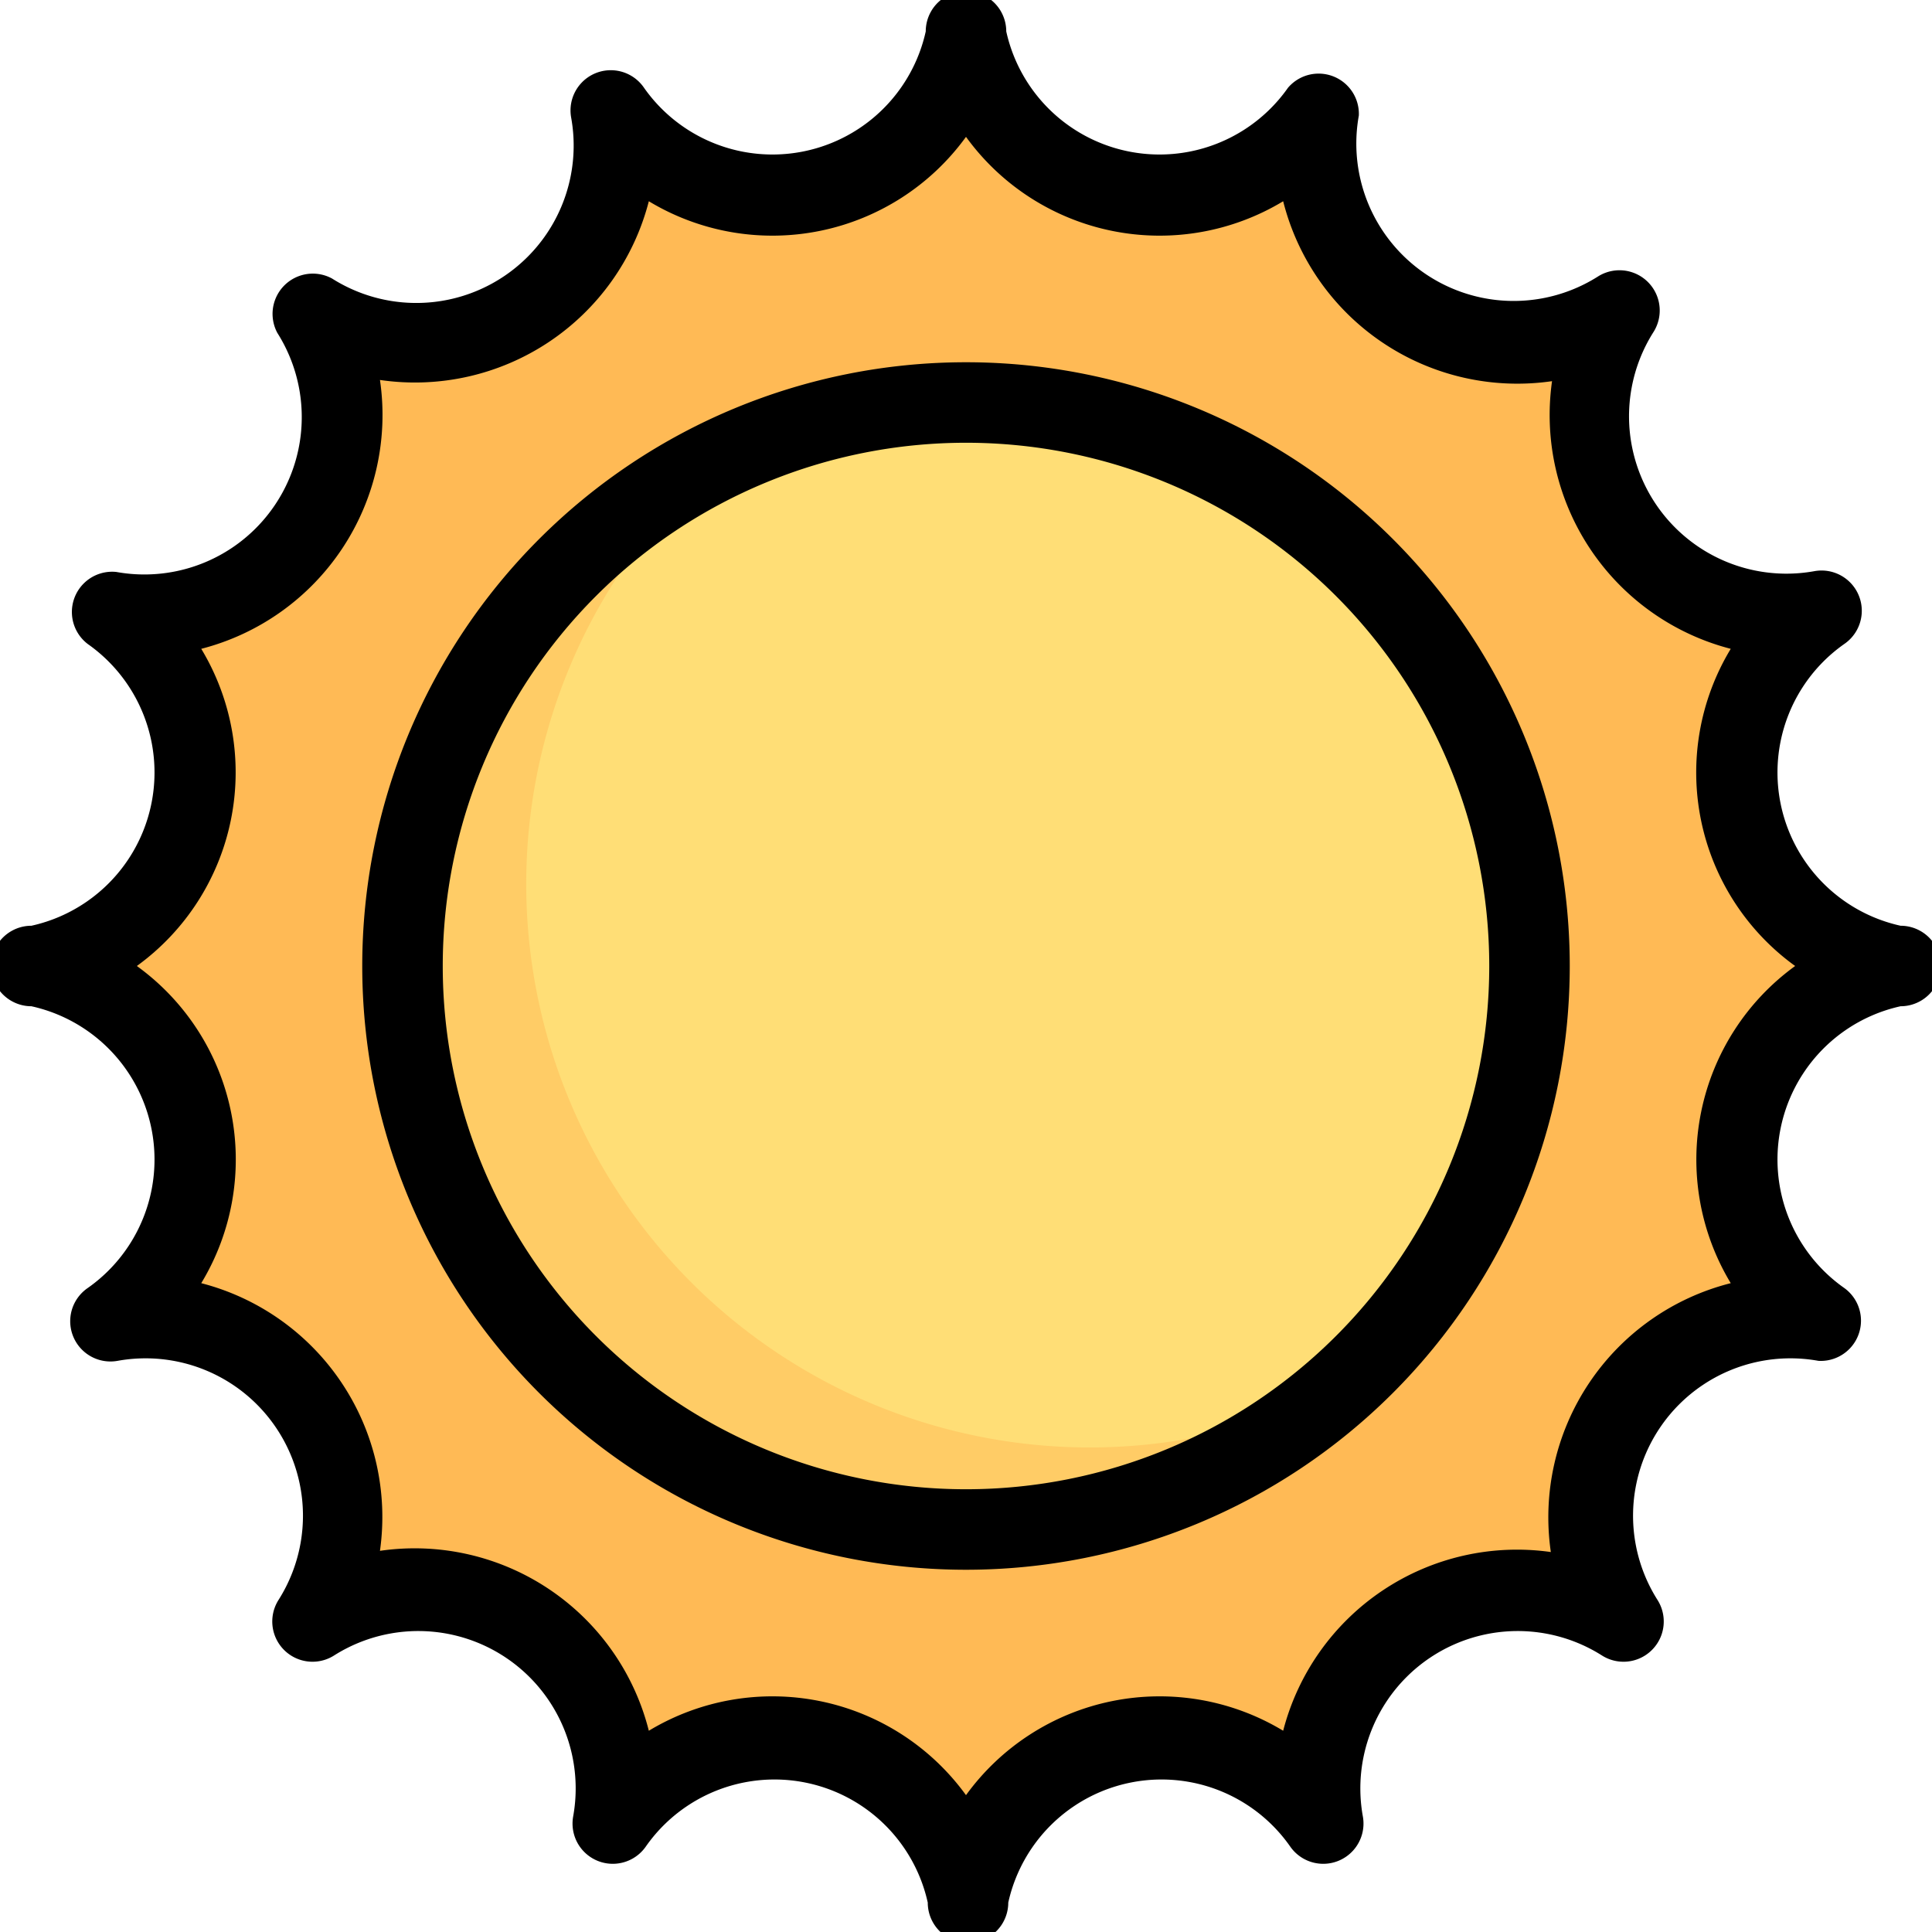 <svg xmlns="http://www.w3.org/2000/svg" viewBox="0 0 48 48"><path fill="#ffba55" d="M24,1a4.91,4.91,0,0,0,8.8,1.75h0a4.91,4.91,0,0,0,7.46,5h0a4.91,4.91,0,0,0,5,7.46h0A4.91,4.91,0,0,0,47,24h0a4.91,4.91,0,0,0-1.75,8.8h0a4.91,4.91,0,0,0-5,7.46h0a4.91,4.91,0,0,0-7.46,5h0A4.91,4.91,0,0,0,24,47h0a4.91,4.91,0,0,0-8.8-1.75h0a4.91,4.91,0,0,0-7.46-5h0a4.91,4.91,0,0,0-5-7.46h0A4.91,4.91,0,0,0,1,24H1a4.91,4.91,0,0,0,1.75-8.8h0a4.91,4.91,0,0,0,5-7.46h0a4.91,4.91,0,0,0,7.46-5h0A4.91,4.91,0,0,0,24,1Z"/><path fill="#fc6" d="M38,24A14,14,0,1,1,17.85,11.43,14,14,0,0,1,38,24Z"/><path fill="#ffde76" d="M38,24a14,14,0,0,1-4.82,10.56A14,14,0,0,1,17.85,11.43,14,14,0,0,1,38,24Z"/><path d="M24,9A15,15,0,1,0,39,24,15,15,0,0,0,24,9Zm0,28A13,13,0,1,1,37,24,13,13,0,0,1,24,37Z"/><path d="M47.22,23a3.9,3.9,0,0,1-1.4-7,1,1,0,0,0-.74-1.81,3.91,3.91,0,0,1-4-5.94,1,1,0,0,0-1.38-1.38,3.91,3.91,0,0,1-5.94-4A1,1,0,0,0,32,2.18a3.9,3.9,0,0,1-7-1.4,1,1,0,0,0-2,0,3.9,3.9,0,0,1-7,1.4,1,1,0,0,0-1.81.74,3.91,3.91,0,0,1-5.94,4A1,1,0,0,0,6.89,8.27a3.91,3.91,0,0,1-4,5.94A1,1,0,0,0,2.18,16a3.9,3.9,0,0,1-1.4,7,1,1,0,0,0,0,2,3.9,3.9,0,0,1,1.4,7,1,1,0,0,0,.74,1.81,3.91,3.91,0,0,1,4,5.94,1,1,0,0,0,1.38,1.38,3.91,3.91,0,0,1,5.94,4,1,1,0,0,0,1.81.74,3.9,3.9,0,0,1,7,1.4,1,1,0,0,0,2,0,3.9,3.9,0,0,1,7-1.4,1,1,0,0,0,1.81-.74,3.91,3.91,0,0,1,5.94-4,1,1,0,0,0,1.38-1.38,3.91,3.91,0,0,1,4-5.94A1,1,0,0,0,45.82,32a3.9,3.9,0,0,1,1.4-7A1,1,0,0,0,47.22,23ZM43,31.88a6,6,0,0,0-4.47,6.68A6,6,0,0,0,31.88,43,5.94,5.94,0,0,0,24,44.6,5.94,5.94,0,0,0,16.12,43a6,6,0,0,0-6.68-4.47A6,6,0,0,0,5,31.88,5.93,5.93,0,0,0,3.4,24,5.94,5.94,0,0,0,5,16.12,6,6,0,0,0,9.44,9.44,6,6,0,0,0,16.12,5,5.94,5.94,0,0,0,24,3.4,5.94,5.94,0,0,0,31.88,5a6,6,0,0,0,6.68,4.47A6,6,0,0,0,43,16.12,5.93,5.93,0,0,0,44.6,24,5.94,5.94,0,0,0,43,31.88Z"/></svg>